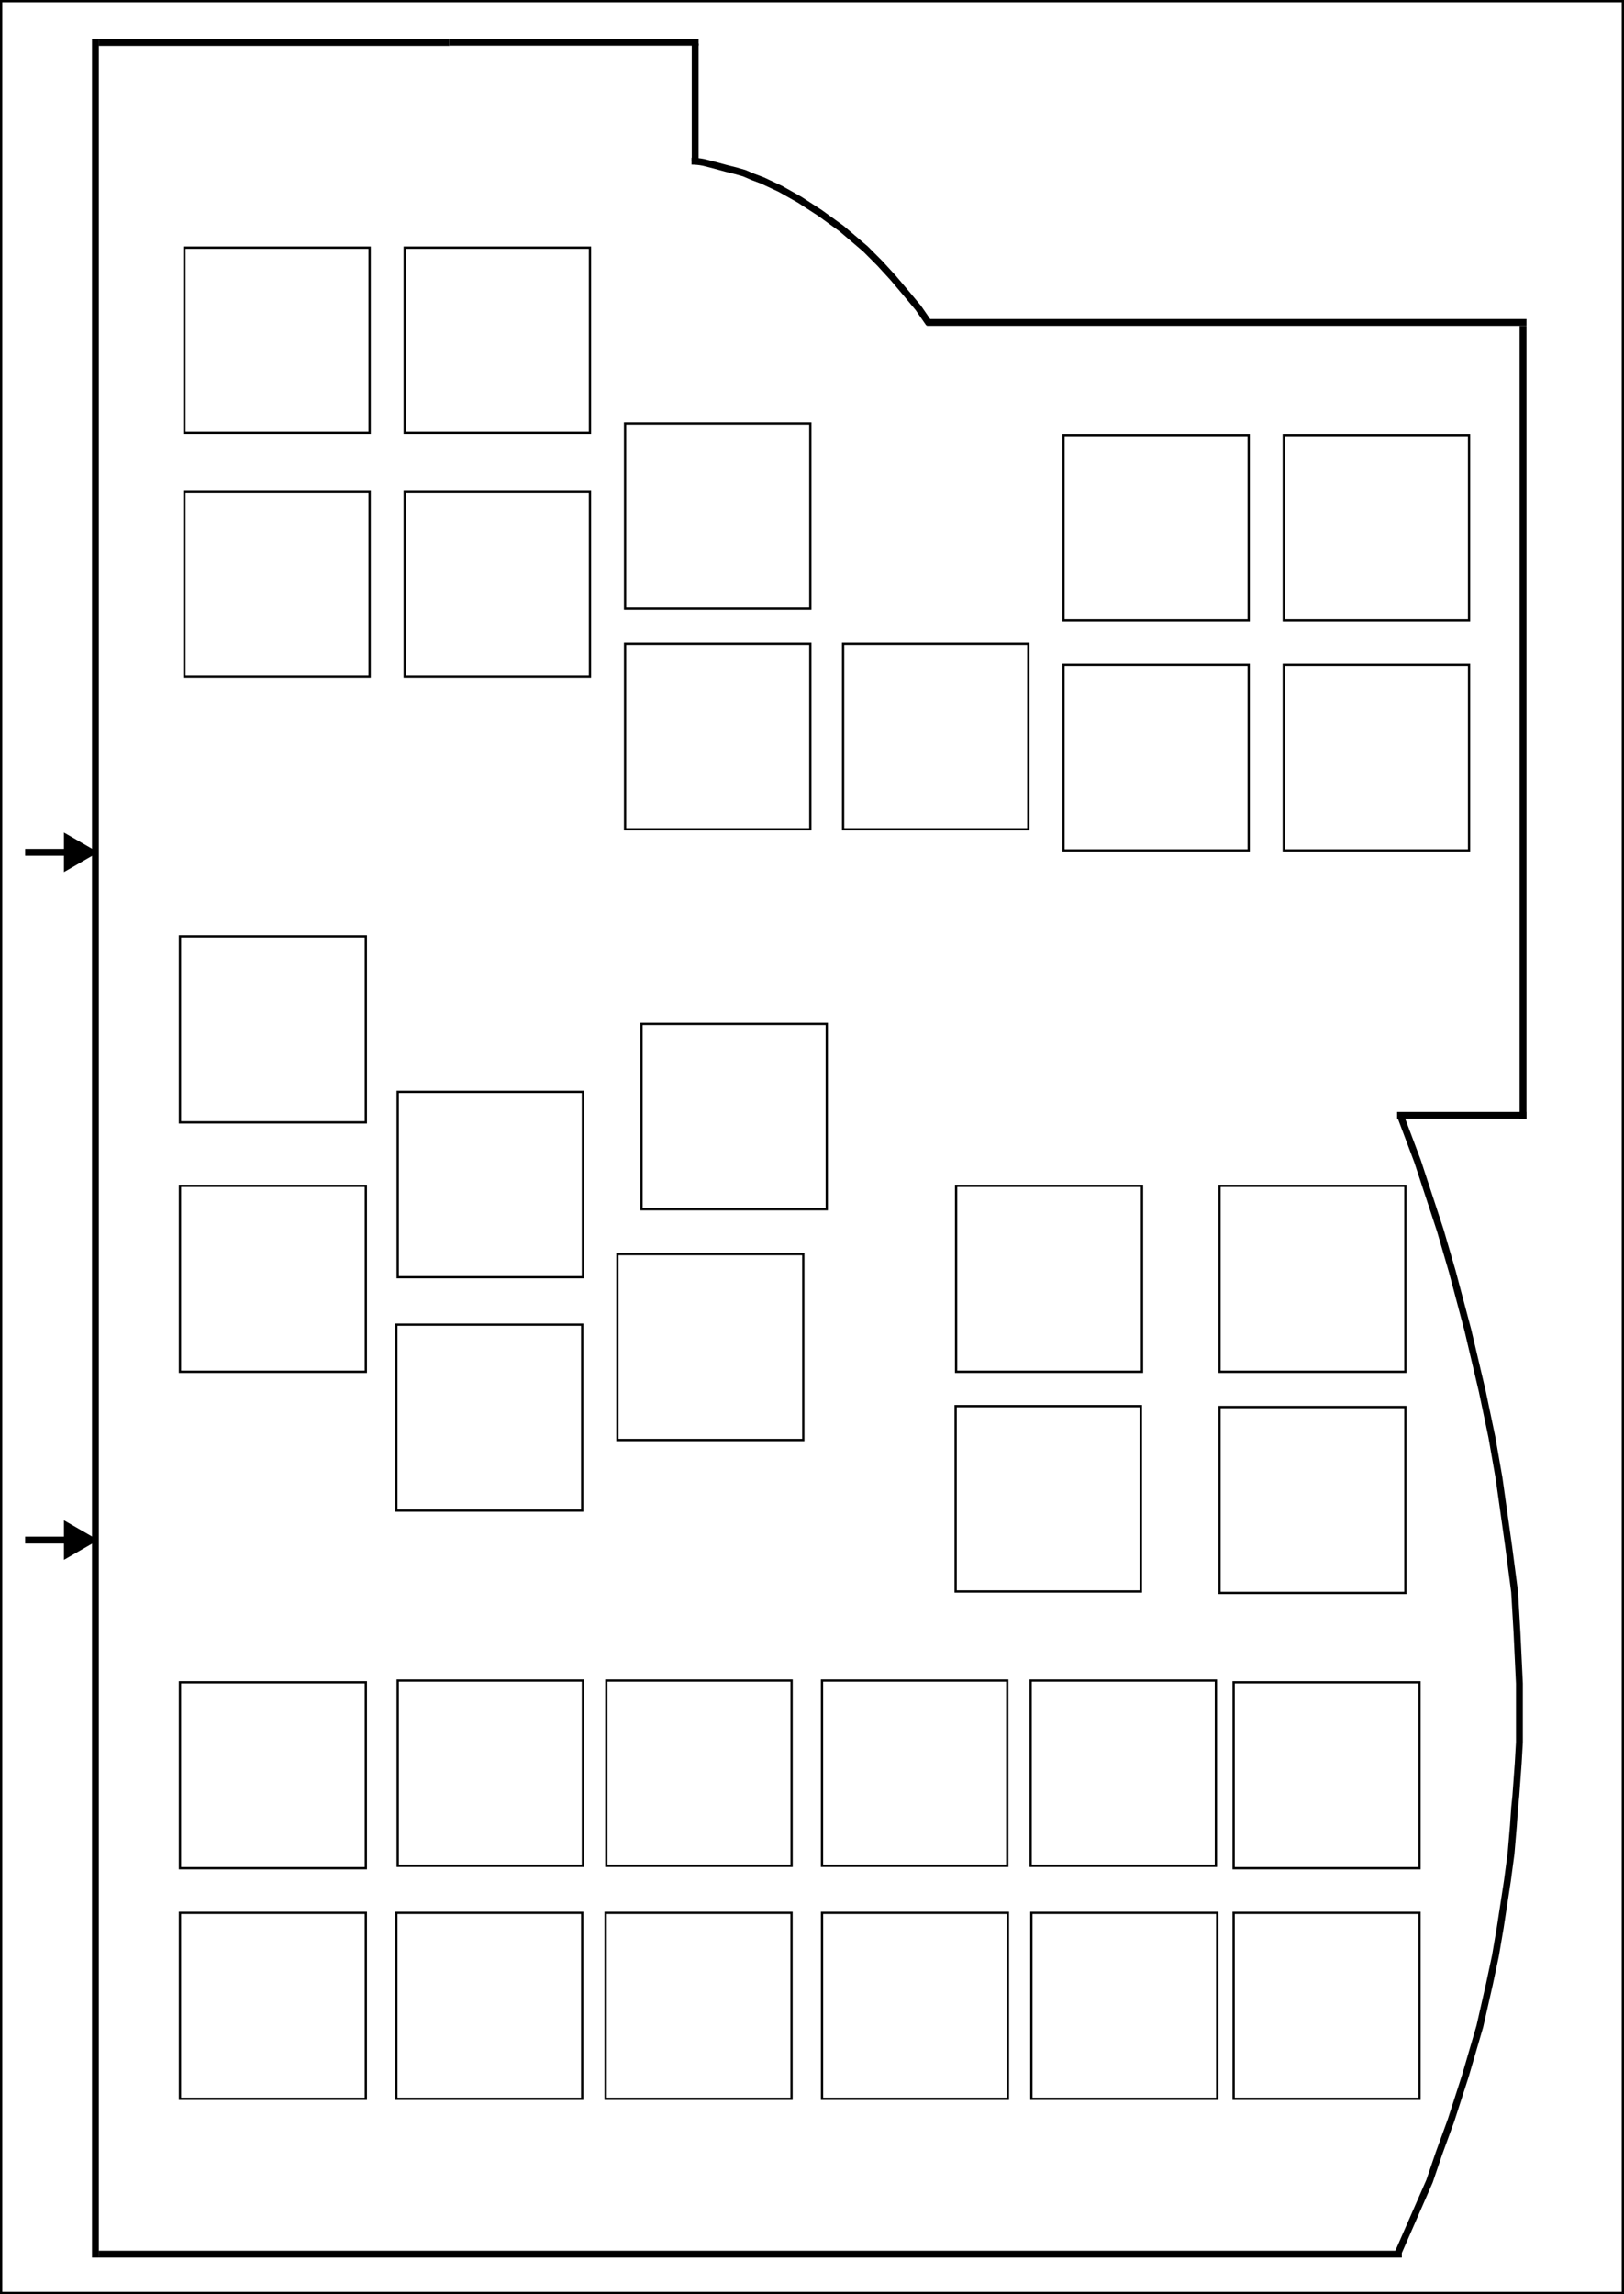 <svg width="711" height="1004" viewBox="0 0 711 1004" fill="none" xmlns="http://www.w3.org/2000/svg">
<g clip-path="url(#clip0_41_14)">
<line y1="-1.5" x2="570.45" y2="-1.5" transform="matrix(-1 0 0 1 613.727 988)" stroke="black" stroke-width="3"/>
<line x1="41.777" y1="988" x2="41.777" y2="17" stroke="black" stroke-width="3"/>
<line x1="43.277" y1="18.588" x2="196.701" y2="18.588" stroke="black" stroke-width="3"/>
<line y1="-1.5" x2="109.147" y2="-1.5" transform="matrix(1 4.37114e-08 4.37114e-08 -1 196.701 17)" stroke="black" stroke-width="3"/>
<line y1="-1.5" x2="51.485" y2="-1.5" transform="matrix(-4.37114e-08 1 1 4.37114e-08 305.848 19.059)" stroke="black" stroke-width="3"/>
<line y1="-1.5" x2="262.572" y2="-1.5" transform="matrix(-1 -8.74228e-08 -8.74228e-08 1 668.3 142.622)" stroke="black" stroke-width="3"/>
<line y1="-1.5" x2="347.006" y2="-1.5" transform="matrix(4.37114e-08 1 1 -4.37114e-08 668.3 142.622)" stroke="black" stroke-width="3"/>
<line y1="-1.5" x2="56.633" y2="-1.5" transform="matrix(-1 0 0 1 668.3 489.628)" stroke="black" stroke-width="3"/>
<path d="M611.667 986.97L616.391 976.18L625.84 954.601L630.04 942.27L635.289 927.884L641.589 908.361L647.888 886.782L652.087 868.285L654.712 855.955L656.812 843.624L659.962 823.072L661.536 811.255L662.586 798.925L663.111 791.218L663.636 786.08L664.161 778.887L664.686 771.694L665.211 762.446L665.211 748.06L665.211 736.757L664.161 714.664L663.111 696.681L660.486 676.644L658.387 661.744L656.287 646.844L653.137 628.862L648.938 608.824L642.638 582.107L635.814 556.418L630.565 538.436L620.591 508.122L613.242 488.599" stroke="black" stroke-width="3" stroke-linejoin="round"/>
<path d="M406.758 141.592L402.031 134.751L396.779 128.435L391.001 121.593L385.223 115.278L378.92 108.962L368.415 100.016L358.961 93.174L350.032 87.385L341.628 82.648L333.749 78.964L329.547 77.385L325.87 75.806L322.193 74.754L317.992 73.701L312.214 72.122L308.012 71.07L307.961 71.059C306.248 70.716 304.506 70.543 302.759 70.543V70.543" stroke="black" stroke-width="3" stroke-linejoin="round"/>
<path d="M43 674L28 665.34L28 682.66L43 674ZM11 675.5L29.5 675.5L29.5 672.5L11 672.5L11 675.5Z" fill="black"/>
<path d="M43 373L28 364.34L28 381.66L43 373ZM11 374.5L29.5 374.5L29.5 371.5L11 371.5L11 374.5Z" fill="black"/>
<rect x="160.162" y="409.812" width="81.375" height="81.375" transform="rotate(90 160.162 409.812)" stroke="black"/>
<rect x="160.162" y="518.96" width="81.375" height="81.375" transform="rotate(90 160.162 518.96)" stroke="black"/>
<rect x="160.162" y="736.225" width="81.375" height="81.375" transform="rotate(90 160.162 736.225)" stroke="black"/>
<rect x="160.162" y="837.135" width="81.375" height="81.375" transform="rotate(90 160.162 837.135)" stroke="black"/>
<rect x="254.894" y="837.135" width="81.375" height="81.375" transform="rotate(90 254.894 837.135)" stroke="black"/>
<rect x="346.536" y="837.135" width="81.375" height="81.375" transform="rotate(90 346.536 837.135)" stroke="black"/>
<rect x="441.268" y="837.135" width="81.375" height="81.375" transform="rotate(90 441.268 837.135)" stroke="black"/>
<rect x="532.91" y="837.135" width="81.375" height="81.375" transform="rotate(90 532.91 837.135)" stroke="black"/>
<rect x="621.464" y="837.135" width="81.375" height="81.375" transform="rotate(90 621.464 837.135)" stroke="black"/>
<rect x="621.464" y="736.225" width="81.375" height="81.375" transform="rotate(90 621.464 736.225)" stroke="black"/>
<rect x="615.286" y="615.751" width="81.375" height="81.375" transform="rotate(90 615.286 615.751)" stroke="black"/>
<rect x="615.286" y="518.96" width="81.375" height="81.375" transform="rotate(90 615.286 518.96)" stroke="black"/>
<rect x="499.96" y="518.96" width="81.375" height="81.375" transform="rotate(90 499.96 518.96)" stroke="black"/>
<rect x="351.685" y="548.821" width="81.375" height="81.375" transform="rotate(90 351.685 548.821)" stroke="black"/>
<rect x="254.894" y="579.712" width="81.375" height="81.375" transform="rotate(90 254.894 579.712)" stroke="black"/>
<rect x="255.223" y="477.854" width="81.105" height="81.105" transform="rotate(90 255.223 477.854)" stroke="black"/>
<rect x="161.829" y="215.119" width="81.105" height="81.105" transform="rotate(90 161.829 215.119)" stroke="black"/>
<rect x="161.829" y="108.383" width="81.105" height="81.105" transform="rotate(90 161.829 108.383)" stroke="black"/>
<rect x="361.959" y="448.092" width="81.105" height="81.105" transform="rotate(90 361.959 448.092)" stroke="black"/>
<rect x="354.775" y="281.829" width="81.105" height="81.105" transform="rotate(90 354.775 281.829)" stroke="black"/>
<rect x="450.222" y="281.829" width="81.105" height="81.105" transform="rotate(90 450.222 281.829)" stroke="black"/>
<rect x="546.695" y="291.066" width="81.105" height="81.105" transform="rotate(90 546.695 291.066)" stroke="black"/>
<rect x="643.169" y="291.066" width="81.105" height="81.105" transform="rotate(90 643.169 291.066)" stroke="black"/>
<rect x="643.169" y="190.488" width="81.105" height="81.105" transform="rotate(90 643.169 190.488)" stroke="black"/>
<rect x="546.695" y="190.488" width="81.105" height="81.105" transform="rotate(90 546.695 190.488)" stroke="black"/>
<rect x="258.302" y="215.119" width="81.105" height="81.105" transform="rotate(90 258.302 215.119)" stroke="black"/>
<rect x="258.302" y="108.383" width="81.105" height="81.105" transform="rotate(90 258.302 108.383)" stroke="black"/>
<rect x="354.775" y="185.356" width="81.105" height="81.105" transform="rotate(90 354.775 185.356)" stroke="black"/>
<rect x="499.485" y="615.38" width="81.105" height="81.105" transform="rotate(90 499.485 615.38)" stroke="black"/>
<rect x="532.327" y="735.458" width="81.105" height="81.105" transform="rotate(90 532.327 735.458)" stroke="black"/>
<rect x="440.986" y="735.458" width="81.105" height="81.105" transform="rotate(90 440.986 735.458)" stroke="black"/>
<rect x="346.565" y="735.458" width="81.105" height="81.105" transform="rotate(90 346.565 735.458)" stroke="black"/>
<rect x="255.223" y="735.458" width="81.105" height="81.105" transform="rotate(90 255.223 735.458)" stroke="black"/>
</g>
<rect x="0.5" y="1003.5" width="1003" height="710" transform="rotate(-90 0.5 1003.5)" stroke="black"/>
<defs>
<clipPath id="clip0_41_14">
<rect y="1004" width="1004" height="711" transform="rotate(-90 0 1004)" fill="white"/>
</clipPath>
</defs>
</svg>
